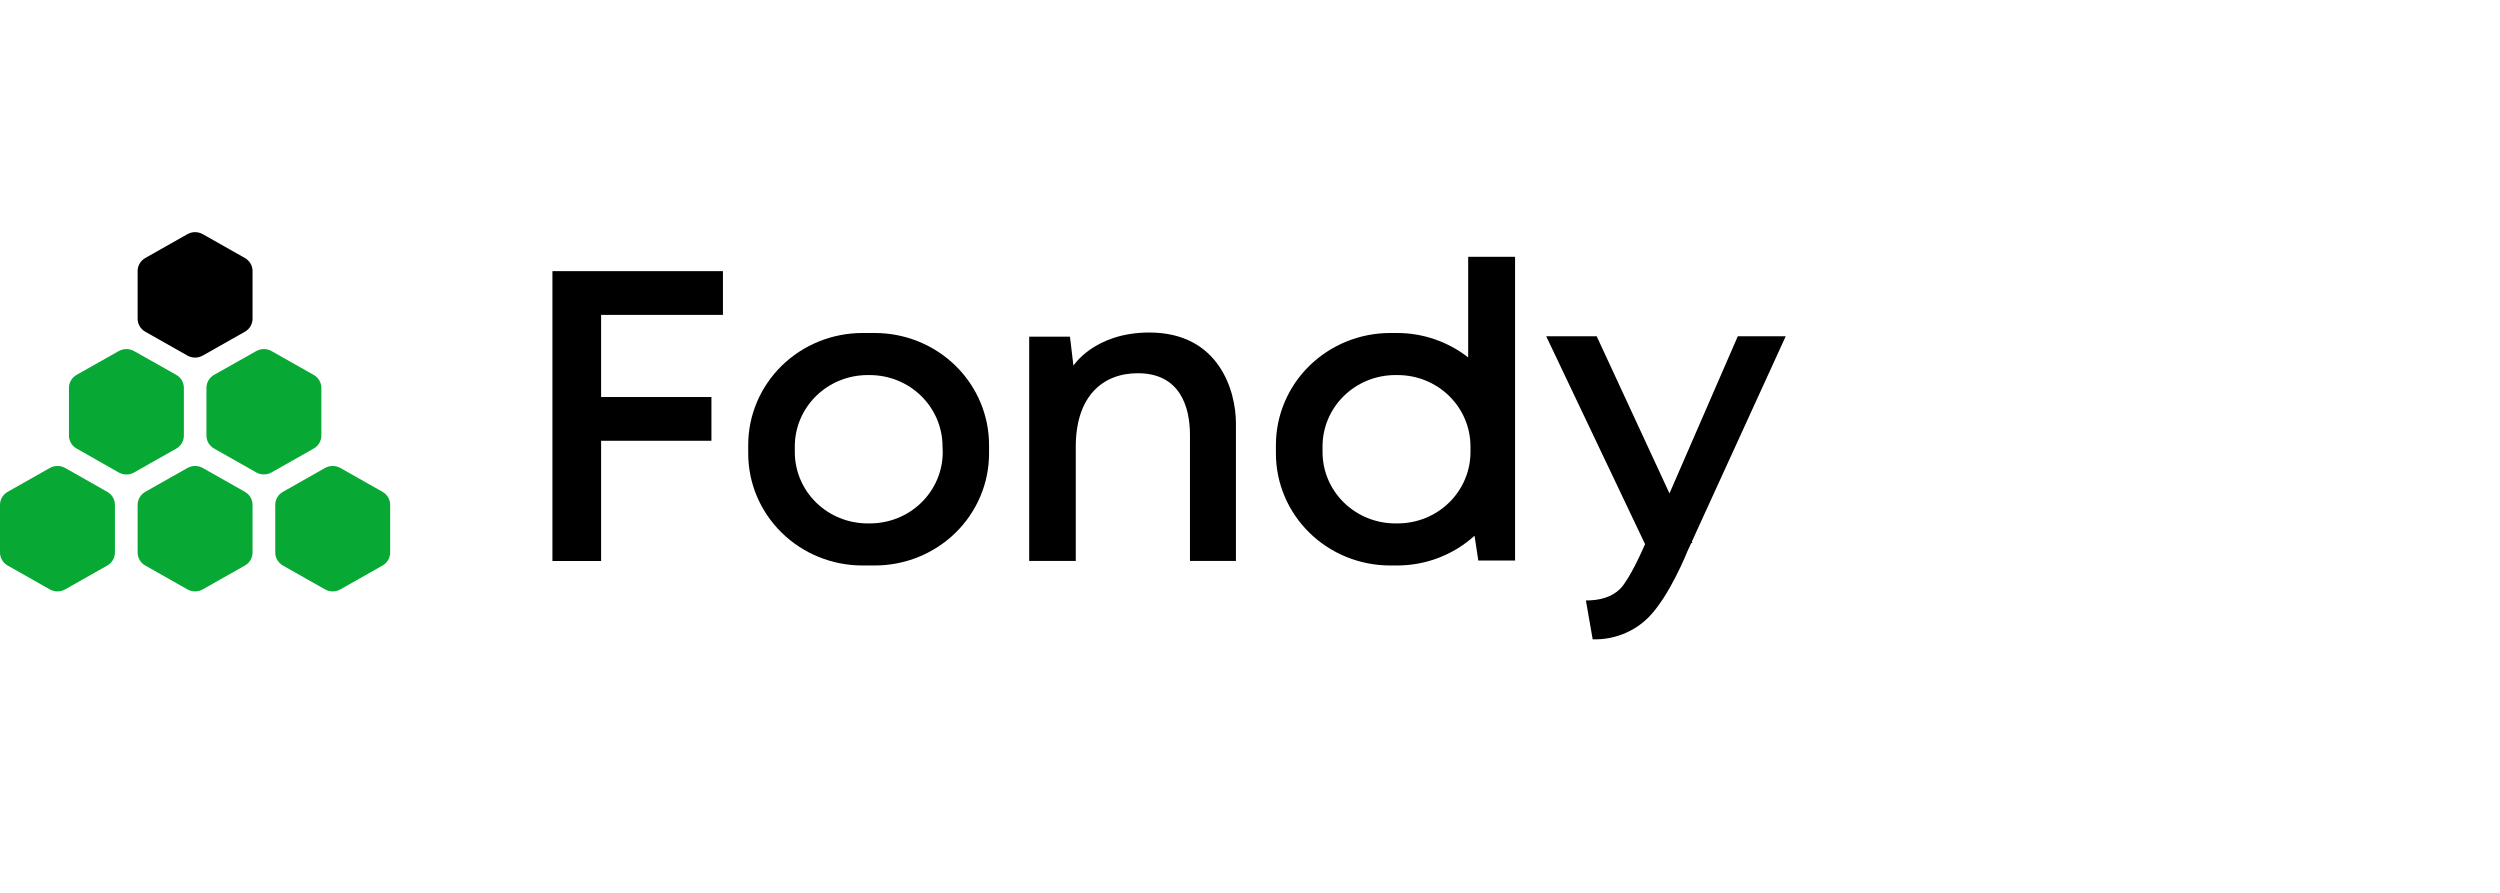 <svg xmlns="http://www.w3.org/2000/svg" width="140" height="50" viewBox="0 0 140 50" fill="none">
    <path d="M40.484 17.634V15.184H33.662H32.01H30.936V31.416H33.662V24.683H39.84V22.233H33.662V17.634H40.484Z" fill="currentColor"/>
    <path d="M66.638 24.356V31.414H69.212V23.706C69.212 21.917 68.286 18.621 64.36 18.621C61.292 18.621 60.112 20.476 60.112 20.476L59.918 18.855H57.635V31.414H60.243V25.017C60.243 22.22 61.724 20.901 63.716 20.901C66.085 20.901 66.638 22.785 66.638 24.356Z" fill="currentColor"/>
    <path d="M94.742 30.334L100 18.832H97.316L93.491 27.631L89.415 18.832H86.588L92.123 30.471C92.002 30.753 91.264 32.439 90.722 32.982C90.248 33.443 89.593 33.626 88.81 33.626L89.19 35.802C89.763 35.82 90.334 35.722 90.867 35.515C91.4 35.309 91.884 34.997 92.29 34.599C93.498 33.4 94.493 30.877 94.493 30.877L94.707 30.412H94.778L94.742 30.334Z" fill="currentColor"/>
    <path d="M48.99 18.648H48.297C46.601 18.648 44.974 19.309 43.774 20.485C42.574 21.662 41.9 23.257 41.9 24.92V25.397C41.901 27.06 42.575 28.655 43.775 29.831C44.974 31.006 46.601 31.667 48.297 31.667H48.99C50.687 31.667 52.313 31.006 53.513 29.831C54.712 28.655 55.387 27.06 55.387 25.397V24.92C55.387 23.257 54.713 21.662 53.514 20.485C52.314 19.309 50.687 18.648 48.99 18.648ZM52.794 25.315C52.794 26.375 52.364 27.392 51.6 28.141C50.836 28.89 49.799 29.311 48.718 29.311H48.585C47.504 29.311 46.467 28.89 45.703 28.141C44.938 27.392 44.509 26.375 44.509 25.315V25C44.509 23.94 44.938 22.924 45.703 22.174C46.467 21.425 47.504 21.004 48.585 21.004H48.705C49.786 21.004 50.823 21.425 51.587 22.174C52.351 22.924 52.781 23.94 52.781 25L52.794 25.315Z" fill="currentColor"/>
    <path d="M82.218 14.379V20.017C81.087 19.13 79.681 18.647 78.232 18.648H77.848C76.152 18.649 74.525 19.31 73.325 20.486C72.126 21.662 71.452 23.257 71.451 24.92V25.397C71.452 27.06 72.126 28.655 73.326 29.831C74.525 31.006 76.152 31.667 77.848 31.667H78.232C79.842 31.669 81.393 31.074 82.574 30.001L82.785 31.391H84.844V14.379H82.218ZM82.347 25.315C82.347 26.375 81.917 27.391 81.153 28.141C80.388 28.89 79.352 29.311 78.271 29.311H78.138C77.057 29.311 76.02 28.89 75.256 28.141C74.491 27.391 74.062 26.375 74.062 25.315V25C74.062 23.94 74.491 22.924 75.256 22.174C76.02 21.425 77.057 21.004 78.138 21.004H78.271C79.352 21.004 80.388 21.425 81.153 22.174C81.917 22.924 82.347 23.94 82.347 25V25.315Z" fill="currentColor"/>
    <path d="M14.143 30.941V28.27C14.143 28.122 14.103 27.977 14.027 27.849C13.952 27.722 13.844 27.616 13.714 27.542L11.354 26.206C11.223 26.133 11.075 26.094 10.925 26.094C10.774 26.094 10.626 26.133 10.496 26.206L8.136 27.542C8.006 27.616 7.898 27.722 7.822 27.849C7.747 27.977 7.707 28.122 7.707 28.27V30.941C7.707 31.088 7.746 31.234 7.822 31.362C7.897 31.49 8.005 31.596 8.136 31.67L10.496 33.006C10.626 33.08 10.774 33.119 10.925 33.119C11.075 33.119 11.223 33.08 11.354 33.006L13.714 31.67C13.844 31.596 13.953 31.49 14.028 31.362C14.103 31.234 14.143 31.088 14.143 30.941Z" fill="#08A835"/>
    <path d="M21.85 30.941V28.27C21.849 28.122 21.81 27.977 21.735 27.849C21.659 27.722 21.551 27.616 21.421 27.542L19.061 26.206C18.93 26.133 18.782 26.094 18.632 26.094C18.481 26.094 18.333 26.133 18.203 26.206L15.843 27.542C15.713 27.616 15.604 27.722 15.529 27.849C15.454 27.977 15.414 28.122 15.414 28.27V30.941C15.414 31.088 15.453 31.234 15.529 31.362C15.604 31.49 15.713 31.596 15.843 31.67L18.203 33.006C18.333 33.08 18.481 33.119 18.632 33.119C18.782 33.119 18.93 33.08 19.061 33.006L21.421 31.67C21.551 31.596 21.66 31.49 21.735 31.362C21.81 31.234 21.85 31.088 21.85 30.941Z" fill="#08A835"/>
    <path d="M10.297 24.394V21.723C10.297 21.575 10.258 21.429 10.183 21.3C10.107 21.172 9.999 21.065 9.868 20.991L7.508 19.66C7.378 19.586 7.23 19.547 7.079 19.547C6.928 19.547 6.781 19.586 6.65 19.66L4.29 20.991C4.16 21.065 4.052 21.171 3.977 21.298C3.901 21.426 3.861 21.571 3.861 21.718V24.39C3.861 24.537 3.901 24.683 3.976 24.811C4.051 24.939 4.16 25.045 4.29 25.119L6.65 26.459C6.781 26.533 6.928 26.572 7.079 26.572C7.23 26.572 7.378 26.533 7.508 26.459L9.868 25.123C9.999 25.05 10.107 24.943 10.182 24.815C10.258 24.687 10.297 24.542 10.297 24.394Z" fill="#08A835"/>
    <path d="M17.996 24.394V21.723C17.996 21.575 17.956 21.43 17.881 21.303C17.806 21.175 17.697 21.069 17.567 20.995L15.207 19.66C15.077 19.586 14.929 19.547 14.778 19.547C14.628 19.547 14.48 19.586 14.349 19.66L11.99 20.991C11.859 21.065 11.751 21.171 11.676 21.298C11.6 21.426 11.561 21.571 11.56 21.718V24.39C11.56 24.537 11.6 24.683 11.675 24.811C11.751 24.939 11.859 25.045 11.99 25.119L14.349 26.455C14.48 26.529 14.628 26.567 14.778 26.567C14.929 26.567 15.077 26.529 15.207 26.455L17.567 25.119C17.697 25.046 17.805 24.94 17.88 24.813C17.956 24.685 17.996 24.541 17.996 24.394Z" fill="#08A835"/>
    <path d="M6.436 30.941V28.27C6.435 28.122 6.396 27.977 6.32 27.849C6.245 27.722 6.137 27.616 6.007 27.542L3.647 26.206C3.516 26.133 3.368 26.094 3.218 26.094C3.067 26.094 2.919 26.133 2.789 26.206L0.429 27.542C0.299 27.616 0.19 27.722 0.115 27.849C0.04 27.977 0 28.122 9.32392e-07 28.27V30.941C-0 31.088 0.039 31.234 0.115 31.362C0.19 31.49 0.298 31.596 0.429 31.67L2.789 33.006C2.919 33.08 3.067 33.119 3.218 33.119C3.368 33.119 3.516 33.08 3.647 33.006L6.007 31.67C6.137 31.596 6.246 31.49 6.321 31.362C6.396 31.234 6.436 31.088 6.436 30.941Z" fill="#08A835"/>
    <path d="M14.143 17.847V15.176C14.143 15.028 14.103 14.883 14.027 14.756C13.952 14.628 13.844 14.522 13.714 14.448L11.354 13.113C11.223 13.039 11.075 13 10.925 13C10.774 13 10.626 13.039 10.496 13.113L8.136 14.448C8.006 14.522 7.898 14.628 7.822 14.756C7.747 14.883 7.707 15.028 7.707 15.176V17.847C7.707 17.995 7.746 18.14 7.822 18.268C7.897 18.396 8.005 18.503 8.136 18.577L10.496 19.912C10.626 19.986 10.774 20.025 10.925 20.025C11.075 20.025 11.223 19.986 11.354 19.912L13.714 18.577C13.844 18.503 13.953 18.396 14.028 18.268C14.103 18.14 14.143 17.995 14.143 17.847Z" fill="currentColor"/>
</svg>